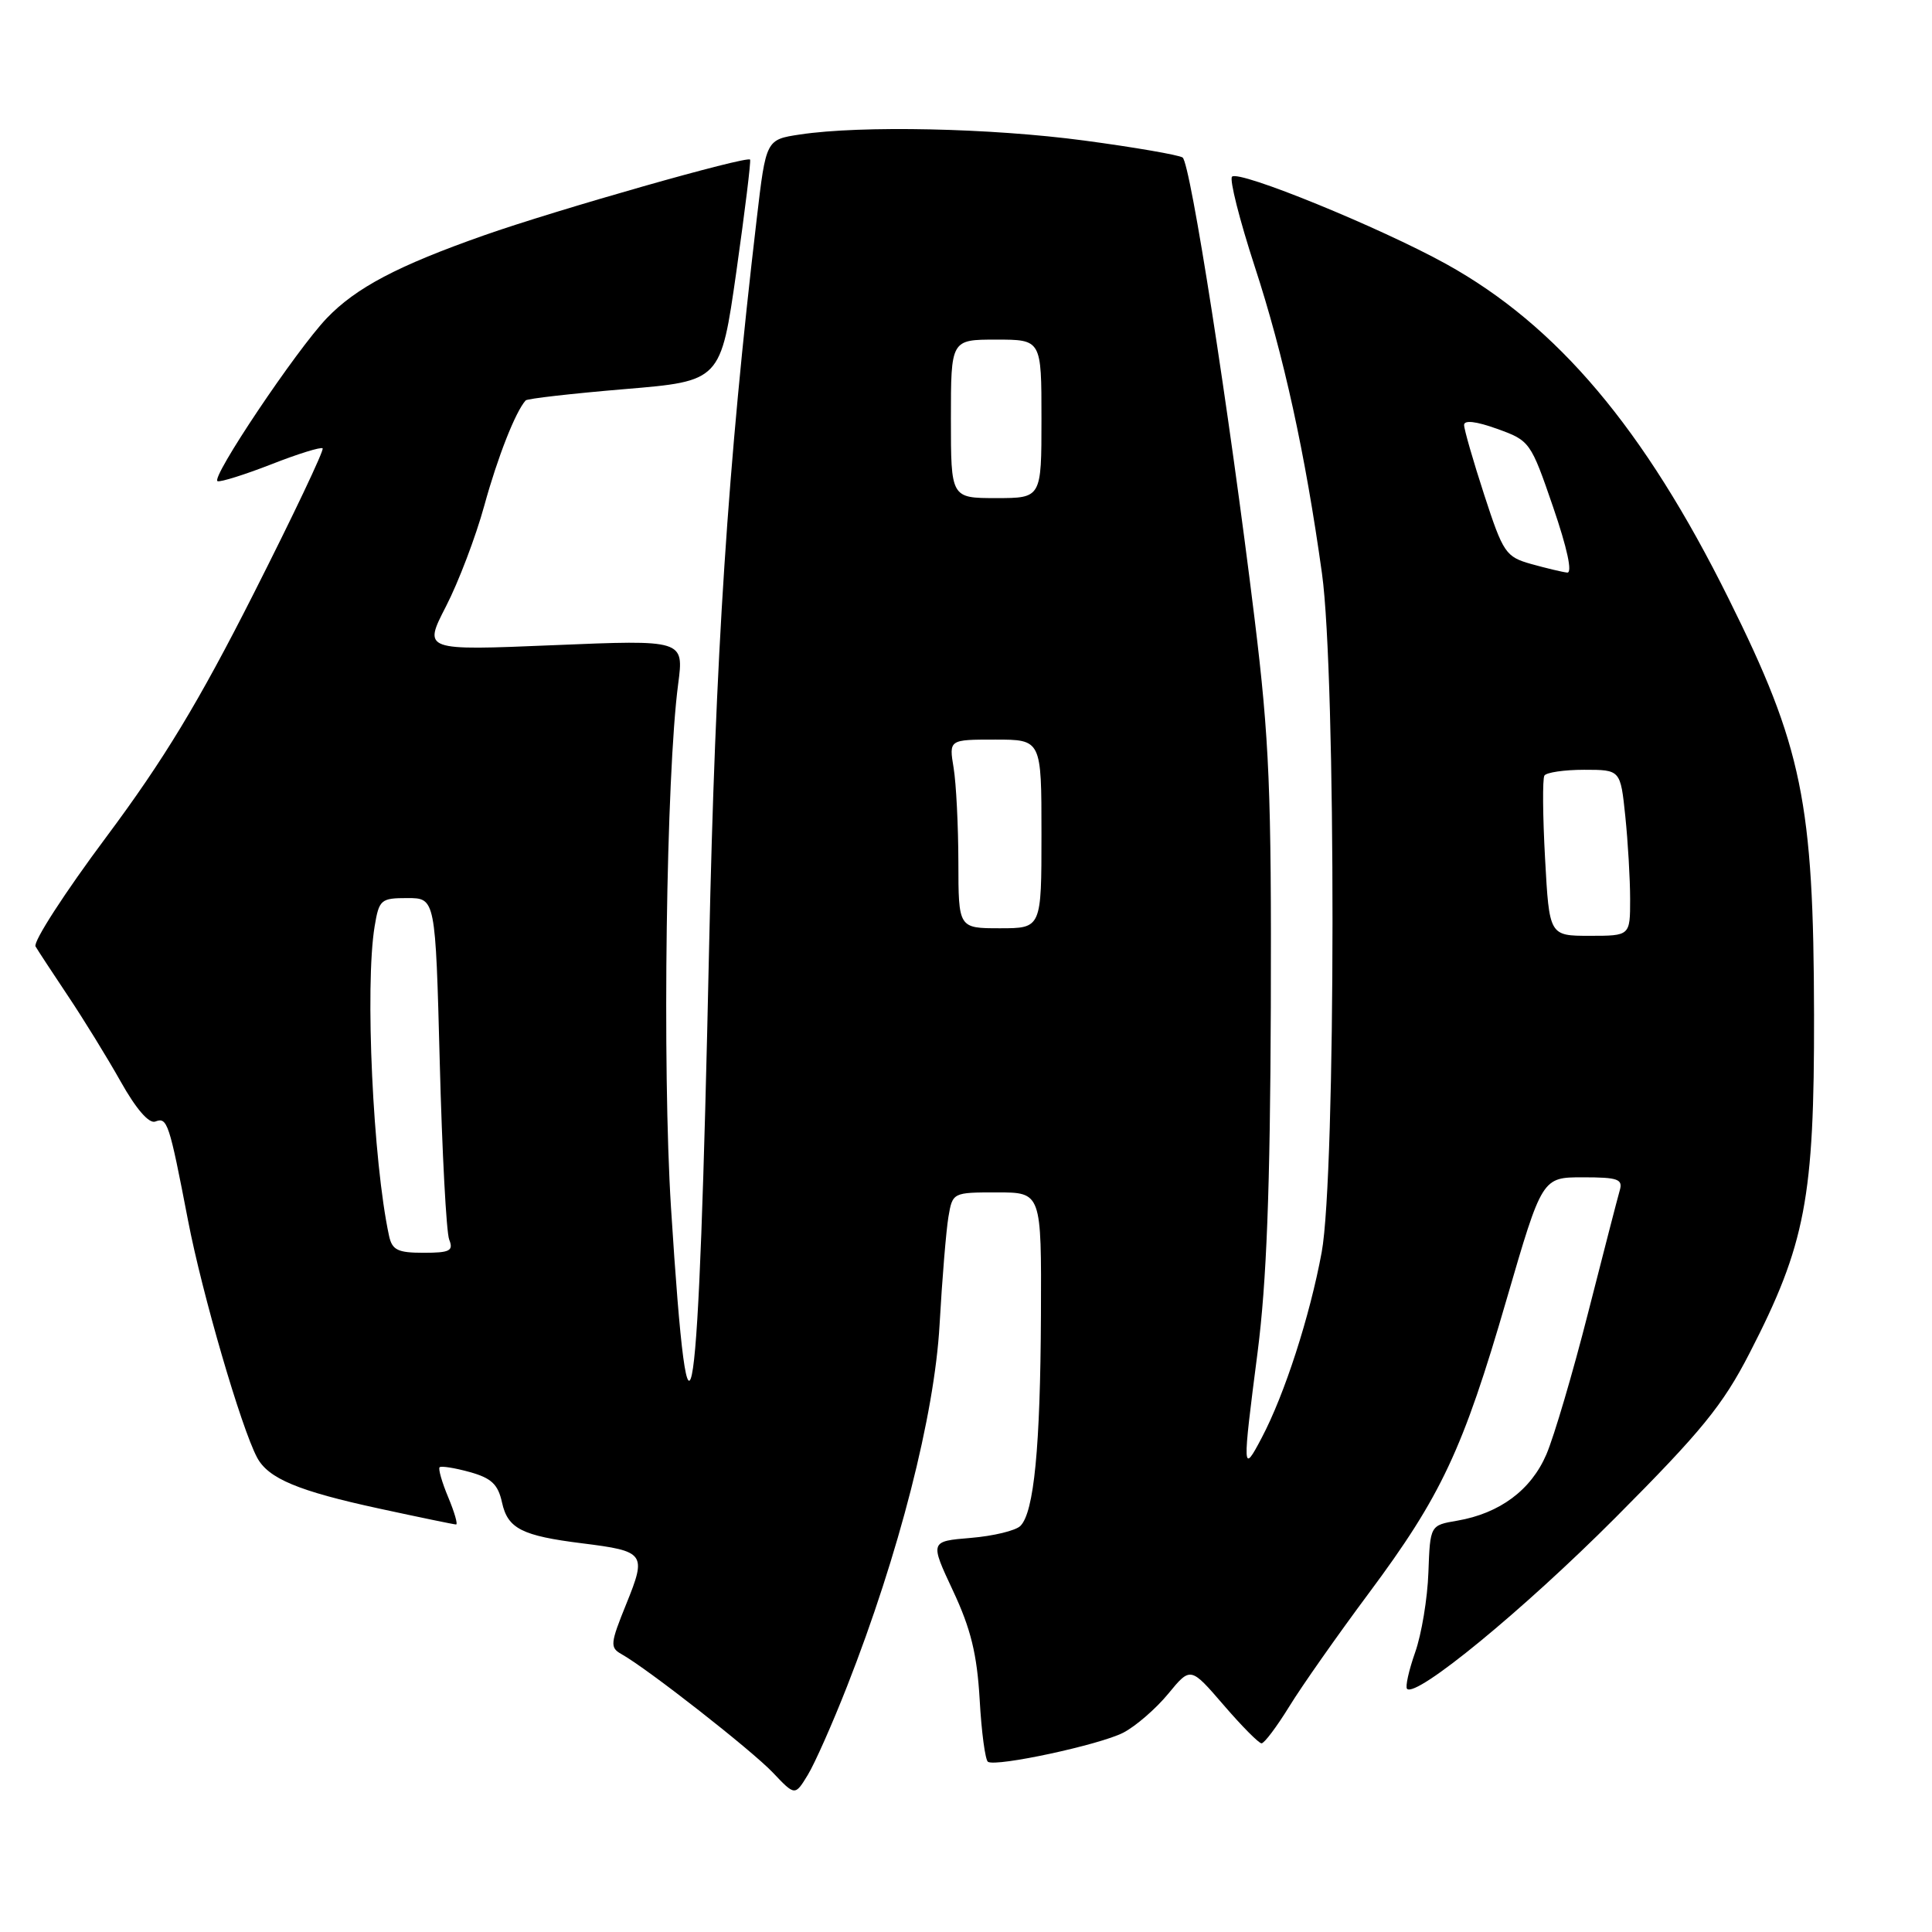 <?xml version="1.0" encoding="UTF-8" standalone="no"?>
<!DOCTYPE svg PUBLIC "-//W3C//DTD SVG 1.1//EN" "http://www.w3.org/Graphics/SVG/1.1/DTD/svg11.dtd" >
<svg xmlns="http://www.w3.org/2000/svg" xmlns:xlink="http://www.w3.org/1999/xlink" version="1.1" viewBox="0 0 256 256">
 <g >
 <path fill="currentColor"
d=" M 112.24 223.45 C 119.12 205.93 123.83 187.50 124.50 175.50 C 124.84 169.45 125.37 163.04 125.67 161.25 C 126.22 158.01 126.25 158.00 132.11 158.00 C 138.00 158.00 138.00 158.00 137.93 174.25 C 137.85 191.80 137.01 200.39 135.21 202.19 C 134.58 202.82 131.63 203.53 128.64 203.78 C 123.21 204.23 123.21 204.23 126.28 210.79 C 128.64 215.82 129.46 219.18 129.81 225.19 C 130.05 229.51 130.55 233.22 130.91 233.45 C 132.04 234.14 145.71 231.20 148.84 229.59 C 150.48 228.74 153.16 226.42 154.79 224.44 C 157.75 220.84 157.75 220.84 162.13 225.92 C 164.53 228.71 166.80 231.00 167.16 231.00 C 167.53 231.00 169.18 228.80 170.84 226.11 C 172.49 223.42 177.24 216.66 181.38 211.10 C 190.98 198.20 193.85 192.09 199.63 172.18 C 204.34 156.00 204.34 156.00 209.73 156.00 C 214.41 156.00 215.07 156.24 214.62 157.75 C 214.34 158.71 212.46 166.01 210.43 173.96 C 208.41 181.91 205.92 190.34 204.91 192.70 C 202.88 197.44 198.73 200.53 193.08 201.50 C 189.50 202.11 189.50 202.11 189.27 208.36 C 189.15 211.80 188.36 216.57 187.51 218.96 C 186.67 221.35 186.19 223.52 186.44 223.78 C 187.66 224.99 201.86 213.33 214.05 201.10 C 225.47 189.64 228.27 186.21 231.83 179.29 C 239.24 164.90 240.41 158.75 240.37 134.50 C 240.32 106.30 238.82 98.97 229.05 79.32 C 217.86 56.77 206.35 43.14 191.64 34.99 C 182.87 30.14 164.16 22.50 163.25 23.41 C 162.89 23.78 164.24 29.12 166.25 35.29 C 170.10 47.06 172.96 60.12 175.17 76.00 C 177.05 89.45 177.02 155.69 175.13 165.93 C 173.56 174.42 170.22 184.77 167.17 190.54 C 164.62 195.39 164.60 194.94 166.64 179.16 C 167.83 169.89 168.30 157.66 168.39 133.50 C 168.48 104.87 168.20 98.05 166.24 82.00 C 162.84 54.25 157.74 21.58 156.70 20.87 C 156.19 20.53 150.31 19.51 143.64 18.62 C 131.28 16.97 114.13 16.60 106.00 17.82 C 101.50 18.50 101.50 18.50 100.27 29.00 C 96.42 61.81 94.79 86.76 93.96 125.50 C 92.58 189.84 91.34 198.35 88.91 160.00 C 87.74 141.49 88.27 102.66 89.86 90.64 C 90.63 84.77 90.63 84.77 73.35 85.49 C 56.08 86.21 56.08 86.21 59.09 80.36 C 60.75 77.14 63.04 71.12 64.17 67.00 C 65.95 60.53 68.30 54.57 69.65 53.06 C 69.86 52.82 75.77 52.15 82.77 51.56 C 95.50 50.50 95.50 50.50 97.57 36.00 C 98.70 28.02 99.52 21.34 99.39 21.15 C 99.00 20.61 73.68 27.82 64.12 31.19 C 52.67 35.22 47.16 38.13 43.30 42.16 C 39.25 46.40 27.84 63.41 28.83 63.76 C 29.23 63.90 32.44 62.89 35.96 61.52 C 39.47 60.14 42.53 59.19 42.75 59.41 C 42.97 59.63 38.86 68.29 33.61 78.66 C 26.33 93.04 21.71 100.68 14.08 110.91 C 8.58 118.28 4.36 124.81 4.71 125.41 C 5.06 126.01 7.01 128.97 9.03 132.00 C 11.06 135.03 14.19 140.11 15.99 143.31 C 18.03 146.95 19.75 148.93 20.58 148.61 C 22.17 148.00 22.41 148.72 24.91 161.69 C 26.77 171.39 31.96 189.19 34.07 193.14 C 35.56 195.92 39.52 197.57 50.23 199.89 C 55.59 201.05 60.17 202.00 60.43 202.00 C 60.69 202.00 60.22 200.38 59.39 198.39 C 58.56 196.41 58.05 194.62 58.25 194.42 C 58.45 194.22 60.24 194.50 62.23 195.05 C 65.11 195.85 65.99 196.67 66.52 199.09 C 67.28 202.55 69.14 203.50 77.16 204.50 C 85.48 205.54 85.70 205.84 82.99 212.52 C 80.86 217.78 80.80 218.31 82.35 219.18 C 85.77 221.09 99.59 231.91 102.42 234.89 C 105.34 237.97 105.34 237.97 107.04 235.18 C 107.97 233.65 110.31 228.37 112.24 223.45 Z  M 51.55 163.75 C 49.42 153.90 48.34 130.64 49.64 122.75 C 50.23 119.20 50.46 119.00 53.98 119.00 C 57.70 119.00 57.70 119.00 58.27 140.75 C 58.58 152.71 59.14 163.29 59.52 164.25 C 60.11 165.74 59.62 166.00 56.13 166.00 C 52.70 166.00 51.96 165.64 51.55 163.75 Z  M 204.73 113.77 C 204.42 108.15 204.38 103.20 204.64 102.77 C 204.90 102.35 207.28 102.00 209.92 102.00 C 214.72 102.00 214.72 102.00 215.36 108.15 C 215.71 111.53 216.00 116.48 216.00 119.15 C 216.00 124.00 216.00 124.00 210.65 124.00 C 205.29 124.00 205.29 124.00 204.73 113.77 Z  M 126.99 114.25 C 126.98 109.44 126.70 103.81 126.36 101.75 C 125.74 98.00 125.74 98.00 131.87 98.00 C 138.00 98.00 138.00 98.00 138.00 110.50 C 138.00 123.00 138.00 123.00 132.50 123.00 C 127.00 123.00 127.00 123.00 126.99 114.25 Z  M 202.91 74.74 C 199.51 73.78 199.18 73.29 196.66 65.55 C 195.20 61.06 194.00 56.90 194.00 56.31 C 194.00 55.64 195.60 55.82 198.39 56.83 C 202.71 58.38 202.83 58.55 205.80 67.20 C 207.67 72.65 208.38 75.95 207.66 75.87 C 207.02 75.80 204.89 75.29 202.91 74.74 Z  M 126.00 55.50 C 126.00 45.00 126.00 45.00 132.00 45.00 C 138.00 45.00 138.00 45.00 138.00 55.50 C 138.00 66.00 138.00 66.00 132.00 66.00 C 126.00 66.00 126.00 66.00 126.00 55.50 Z "/>
</g>
</svg>